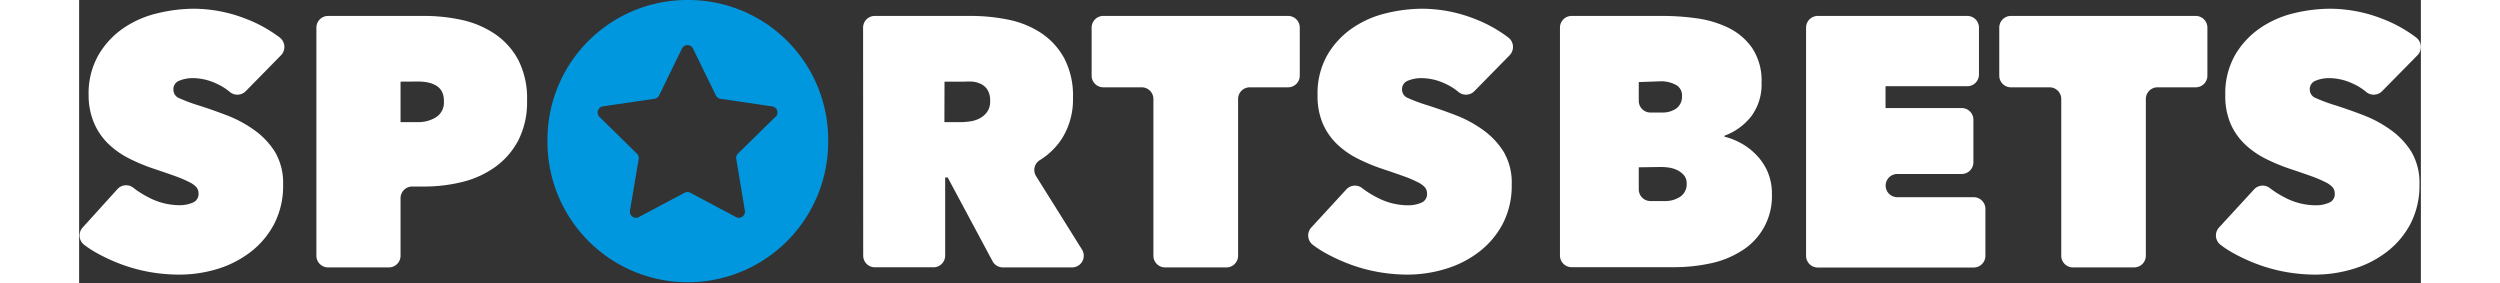 <svg class="page-header__img page-header__img--second" width="150" height="17" xmlns="http://www.w3.org/2000/svg" viewBox="0 0 214.56 25.96"><rect x="0" y="0" width="214.56" height="25.96" fill="#333333" stroke="none"/><defs><style>.blue{fill:#0097df;}.white{fill:#fff;}</style></defs><title>icon-logo-mobile</title><g id="Слой_2" data-name="Слой 2"><g id="Layer_3_copy" data-name="Layer 3 copy"><path class="blue" d="M55.77,0A12.81,12.81,0,0,0,42.91,13a12.86,12.86,0,1,0,25.72,0A12.81,12.81,0,0,0,55.77,0Zm8,10.73-3.4,3.34a.57.57,0,0,0-.16.5L61,19.3a.56.56,0,0,1-.81.59L56,17.66a.55.55,0,0,0-.52,0l-4.2,2.23a.56.56,0,0,1-.81-.59l.8-4.72a.57.57,0,0,0-.16-.5l-3.4-3.34a.57.57,0,0,1,.31-1l4.7-.69a.56.56,0,0,0,.42-.31l2.1-4.3a.56.56,0,0,1,1,0l2.1,4.3a.56.56,0,0,0,.42.31l4.7.69A.57.57,0,0,1,63.8,10.73Z"/><path class="white" d="M9.2,25.16a15.63,15.63,0,0,1-2.75-.24,15,15,0,0,1-2.6-.71,16.18,16.18,0,0,1-2.36-1.1q-.54-.31-1-.66a1.08,1.08,0,0,1-.16-1.61L3.5,17.34A1.07,1.07,0,0,1,5,17.23a8.76,8.76,0,0,0,1.43.89,6.1,6.1,0,0,0,2.78.68,3,3,0,0,0,1.19-.23.84.84,0,0,0,.54-.85.88.88,0,0,0-.18-.55,2,2,0,0,0-.64-.47,10.25,10.25,0,0,0-1.25-.54q-.8-.29-2-.69a17,17,0,0,1-2.25-.93,7.88,7.88,0,0,1-1.9-1.32,5.83,5.83,0,0,1-1.32-1.88A6.41,6.41,0,0,1,.87,8.73a7.11,7.11,0,0,1,.88-3.65A7.68,7.68,0,0,1,4,2.62,9.23,9.23,0,0,1,7.12,1.23,14.25,14.25,0,0,1,10.53.8a13.24,13.24,0,0,1,4.64.88,12.55,12.55,0,0,1,3.2,1.75,1.09,1.09,0,0,1,.13,1.63l-3.24,3.3a1.08,1.08,0,0,1-1.47.05,5.06,5.06,0,0,0-1.21-.75,5.14,5.14,0,0,0-2.05-.5,3.23,3.23,0,0,0-1.37.24.82.82,0,0,0-.52.8A.83.83,0,0,0,9.18,9a15.21,15.21,0,0,0,1.74.65q1.24.39,2.6.91a11.07,11.07,0,0,1,2.52,1.35,7.07,7.07,0,0,1,1.9,2,5.57,5.57,0,0,1,.75,3,7.58,7.58,0,0,1-.83,3.63,7.85,7.85,0,0,1-2.18,2.57,9.48,9.48,0,0,1-3,1.53A12,12,0,0,1,9.2,25.16Z"/><path class="white" d="M29.45,18.16v5.27a1.07,1.07,0,0,1-1.07,1.07H22.81a1.07,1.07,0,0,1-1.07-1.07V2.53a1.07,1.07,0,0,1,1.07-1.07h8.82a16,16,0,0,1,3.45.37,8.81,8.81,0,0,1,3,1.27,6.69,6.69,0,0,1,2.15,2.38,7.68,7.68,0,0,1,.81,3.73,7.67,7.67,0,0,1-.8,3.65,7,7,0,0,1-2.12,2.44,8.74,8.74,0,0,1-3,1.37,14.53,14.53,0,0,1-3.5.42H30.52A1.07,1.07,0,0,0,29.45,18.16Zm0-10.68v3.71h1.63a3.07,3.07,0,0,0,1.61-.44,1.59,1.59,0,0,0,.73-1.48,1.8,1.8,0,0,0-.19-.9,1.42,1.42,0,0,0-.54-.54,2.47,2.47,0,0,0-.76-.28,4.53,4.53,0,0,0-.85-.08Z"/><path class="white" d="M71.83,2.53a1.07,1.07,0,0,1,1.07-1.07h8.85a16.9,16.9,0,0,1,3.37.34,8.51,8.51,0,0,1,3,1.21,6.53,6.53,0,0,1,2.13,2.31,7.33,7.33,0,0,1,.81,3.63,6.72,6.72,0,0,1-1,3.73,6.45,6.45,0,0,1-2.05,2,1.06,1.06,0,0,0-.33,1.46l4.21,6.73A1.07,1.07,0,0,1,91,24.5H84.64a1.07,1.07,0,0,1-.95-.57l-4.11-7.67h-.23v7.16a1.07,1.07,0,0,1-1.07,1.07H72.91a1.07,1.07,0,0,1-1.07-1.07Zm7.45,8.66h1.52a6.21,6.21,0,0,0,.85-.07,2.62,2.62,0,0,0,.87-.28,2,2,0,0,0,.68-.59,1.64,1.64,0,0,0,.27-1,1.82,1.82,0,0,0-.23-1,1.45,1.45,0,0,0-.58-.54,2.33,2.33,0,0,0-.78-.23,6.75,6.75,0,0,0-.77,0H79.29Z"/><path class="white" d="M105.1,24.5H99.5a1.07,1.07,0,0,1-1.07-1.07V9.07A1.07,1.07,0,0,0,97.35,8H93.84a1.07,1.07,0,0,1-1.07-1.07V2.53a1.07,1.07,0,0,1,1.07-1.07h16.93a1.07,1.07,0,0,1,1.07,1.07V6.92A1.07,1.07,0,0,1,110.77,8h-3.51a1.07,1.07,0,0,0-1.07,1.07V23.43A1.07,1.07,0,0,1,105.1,24.5Z"/><path class="white" d="M121.77,25.16a15.63,15.63,0,0,1-2.75-.24,15,15,0,0,1-2.6-.71,16.18,16.18,0,0,1-2.36-1.1q-.54-.31-1-.66a1.08,1.08,0,0,1-.16-1.61l3.21-3.49a1.07,1.07,0,0,1,1.45-.11,8.76,8.76,0,0,0,1.43.89,6.1,6.1,0,0,0,2.78.68,3,3,0,0,0,1.19-.23.84.84,0,0,0,.54-.85.88.88,0,0,0-.18-.55,2,2,0,0,0-.64-.47,10.25,10.25,0,0,0-1.25-.54q-.8-.29-2-.69a17,17,0,0,1-2.25-.93,7.88,7.88,0,0,1-1.9-1.32,5.83,5.83,0,0,1-1.32-1.88,6.41,6.41,0,0,1-.49-2.63,7.11,7.11,0,0,1,.88-3.65,7.68,7.68,0,0,1,2.26-2.46,9.23,9.23,0,0,1,3.11-1.39A14.25,14.25,0,0,1,123.1.8a13.24,13.24,0,0,1,4.64.88,12.55,12.55,0,0,1,3.2,1.75,1.09,1.09,0,0,1,.13,1.63l-3.24,3.3a1.08,1.08,0,0,1-1.47.05,5.06,5.06,0,0,0-1.21-.75,5.14,5.14,0,0,0-2.05-.5,3.23,3.23,0,0,0-1.37.24.82.82,0,0,0-.52.8.83.83,0,0,0,.54.78,15.21,15.21,0,0,0,1.74.65q1.24.39,2.6.91a11.07,11.07,0,0,1,2.52,1.35,7.07,7.07,0,0,1,1.9,2,5.57,5.57,0,0,1,.75,3,7.58,7.58,0,0,1-.83,3.63,7.85,7.85,0,0,1-2.18,2.57,9.48,9.48,0,0,1-3,1.53A12,12,0,0,1,121.77,25.16Z"/><path class="white" d="M150.74,12.52a6.24,6.24,0,0,1,1.6.64,5.72,5.72,0,0,1,1.4,1.11,5.07,5.07,0,0,1,1,1.55,5.14,5.14,0,0,1,.36,2A5.85,5.85,0,0,1,152.29,23a8.57,8.57,0,0,1-2.86,1.14,15.87,15.87,0,0,1-3.3.34h-9.38a1.07,1.07,0,0,1-1.07-1.07V2.53a1.07,1.07,0,0,1,1.07-1.07h8.4a22.5,22.5,0,0,1,3,.21,9.73,9.73,0,0,1,2.91.85,5.71,5.71,0,0,1,2.21,1.85,5.37,5.37,0,0,1,.88,3.21,4.87,4.87,0,0,1-.93,3.06,5.51,5.51,0,0,1-2.46,1.79Zm-7.84-5V9.24A1.07,1.07,0,0,0,144,10.31h1a2.24,2.24,0,0,0,1.34-.37,1.33,1.33,0,0,0,.52-1.16,1.06,1.06,0,0,0-.55-1,2.87,2.87,0,0,0-1.46-.33Zm0,7.81v2.05A1.07,1.07,0,0,0,144,18.42h1.24a2.48,2.48,0,0,0,1.48-.41,1.37,1.37,0,0,0,.57-1.19,1.13,1.13,0,0,0-.24-.75,1.87,1.87,0,0,0-.6-.47,2.68,2.68,0,0,0-.76-.24,4.83,4.83,0,0,0-.76-.06Z"/><path class="white" d="M159.3,1.46H173a1.07,1.07,0,0,1,1.07,1.07v4.3A1.07,1.07,0,0,1,173,7.9h-7.49v2h7A1.07,1.07,0,0,1,173.56,11v3.87a1.07,1.07,0,0,1-1.07,1.07h-5.89A1.07,1.07,0,0,0,165.52,17h0a1.07,1.07,0,0,0,1.07,1.07h7a1.07,1.07,0,0,1,1.07,1.07v4.3a1.07,1.07,0,0,1-1.07,1.07H159.3a1.07,1.07,0,0,1-1.07-1.07V2.53A1.07,1.07,0,0,1,159.3,1.46Z"/><path class="white" d="M188.28,24.5h-5.6a1.07,1.07,0,0,1-1.07-1.07V9.07A1.07,1.07,0,0,0,180.53,8H177a1.07,1.07,0,0,1-1.07-1.07V2.53A1.07,1.07,0,0,1,177,1.46h16.93A1.07,1.07,0,0,1,195,2.53V6.92A1.07,1.07,0,0,1,193.94,8h-3.51a1.07,1.07,0,0,0-1.07,1.07V23.43A1.07,1.07,0,0,1,188.28,24.5Z"/><path class="white" d="M204.94,25.16a15.63,15.63,0,0,1-2.75-.24,15,15,0,0,1-2.6-.71,16.18,16.18,0,0,1-2.36-1.1q-.54-.31-1-.66a1.08,1.08,0,0,1-.16-1.61l3.21-3.49a1.07,1.07,0,0,1,1.45-.11,8.76,8.76,0,0,0,1.43.89,6.1,6.1,0,0,0,2.78.68,3,3,0,0,0,1.19-.23.84.84,0,0,0,.54-.85.88.88,0,0,0-.18-.55,2,2,0,0,0-.64-.47,10.25,10.25,0,0,0-1.25-.54q-.8-.29-2-.69a17,17,0,0,1-2.25-.93,7.88,7.88,0,0,1-1.9-1.32,5.83,5.83,0,0,1-1.32-1.88,6.41,6.41,0,0,1-.49-2.63,7.11,7.11,0,0,1,.88-3.65,7.68,7.68,0,0,1,2.26-2.46,9.23,9.23,0,0,1,3.11-1.39A14.25,14.25,0,0,1,206.28.8a13.24,13.24,0,0,1,4.64.88,12.55,12.55,0,0,1,3.2,1.75,1.09,1.09,0,0,1,.13,1.63L211,8.36a1.08,1.08,0,0,1-1.47.05,5.06,5.06,0,0,0-1.21-.75,5.14,5.14,0,0,0-2.05-.5,3.23,3.23,0,0,0-1.37.24.82.82,0,0,0-.52.8.83.83,0,0,0,.54.78,15.21,15.21,0,0,0,1.74.65q1.24.39,2.6.91a11.07,11.07,0,0,1,2.52,1.35,7.07,7.07,0,0,1,1.9,2,5.57,5.57,0,0,1,.75,3,7.58,7.58,0,0,1-.83,3.63,7.85,7.85,0,0,1-2.18,2.57,9.48,9.48,0,0,1-3,1.53A12,12,0,0,1,204.94,25.16Z"/></g></g>
</svg>
